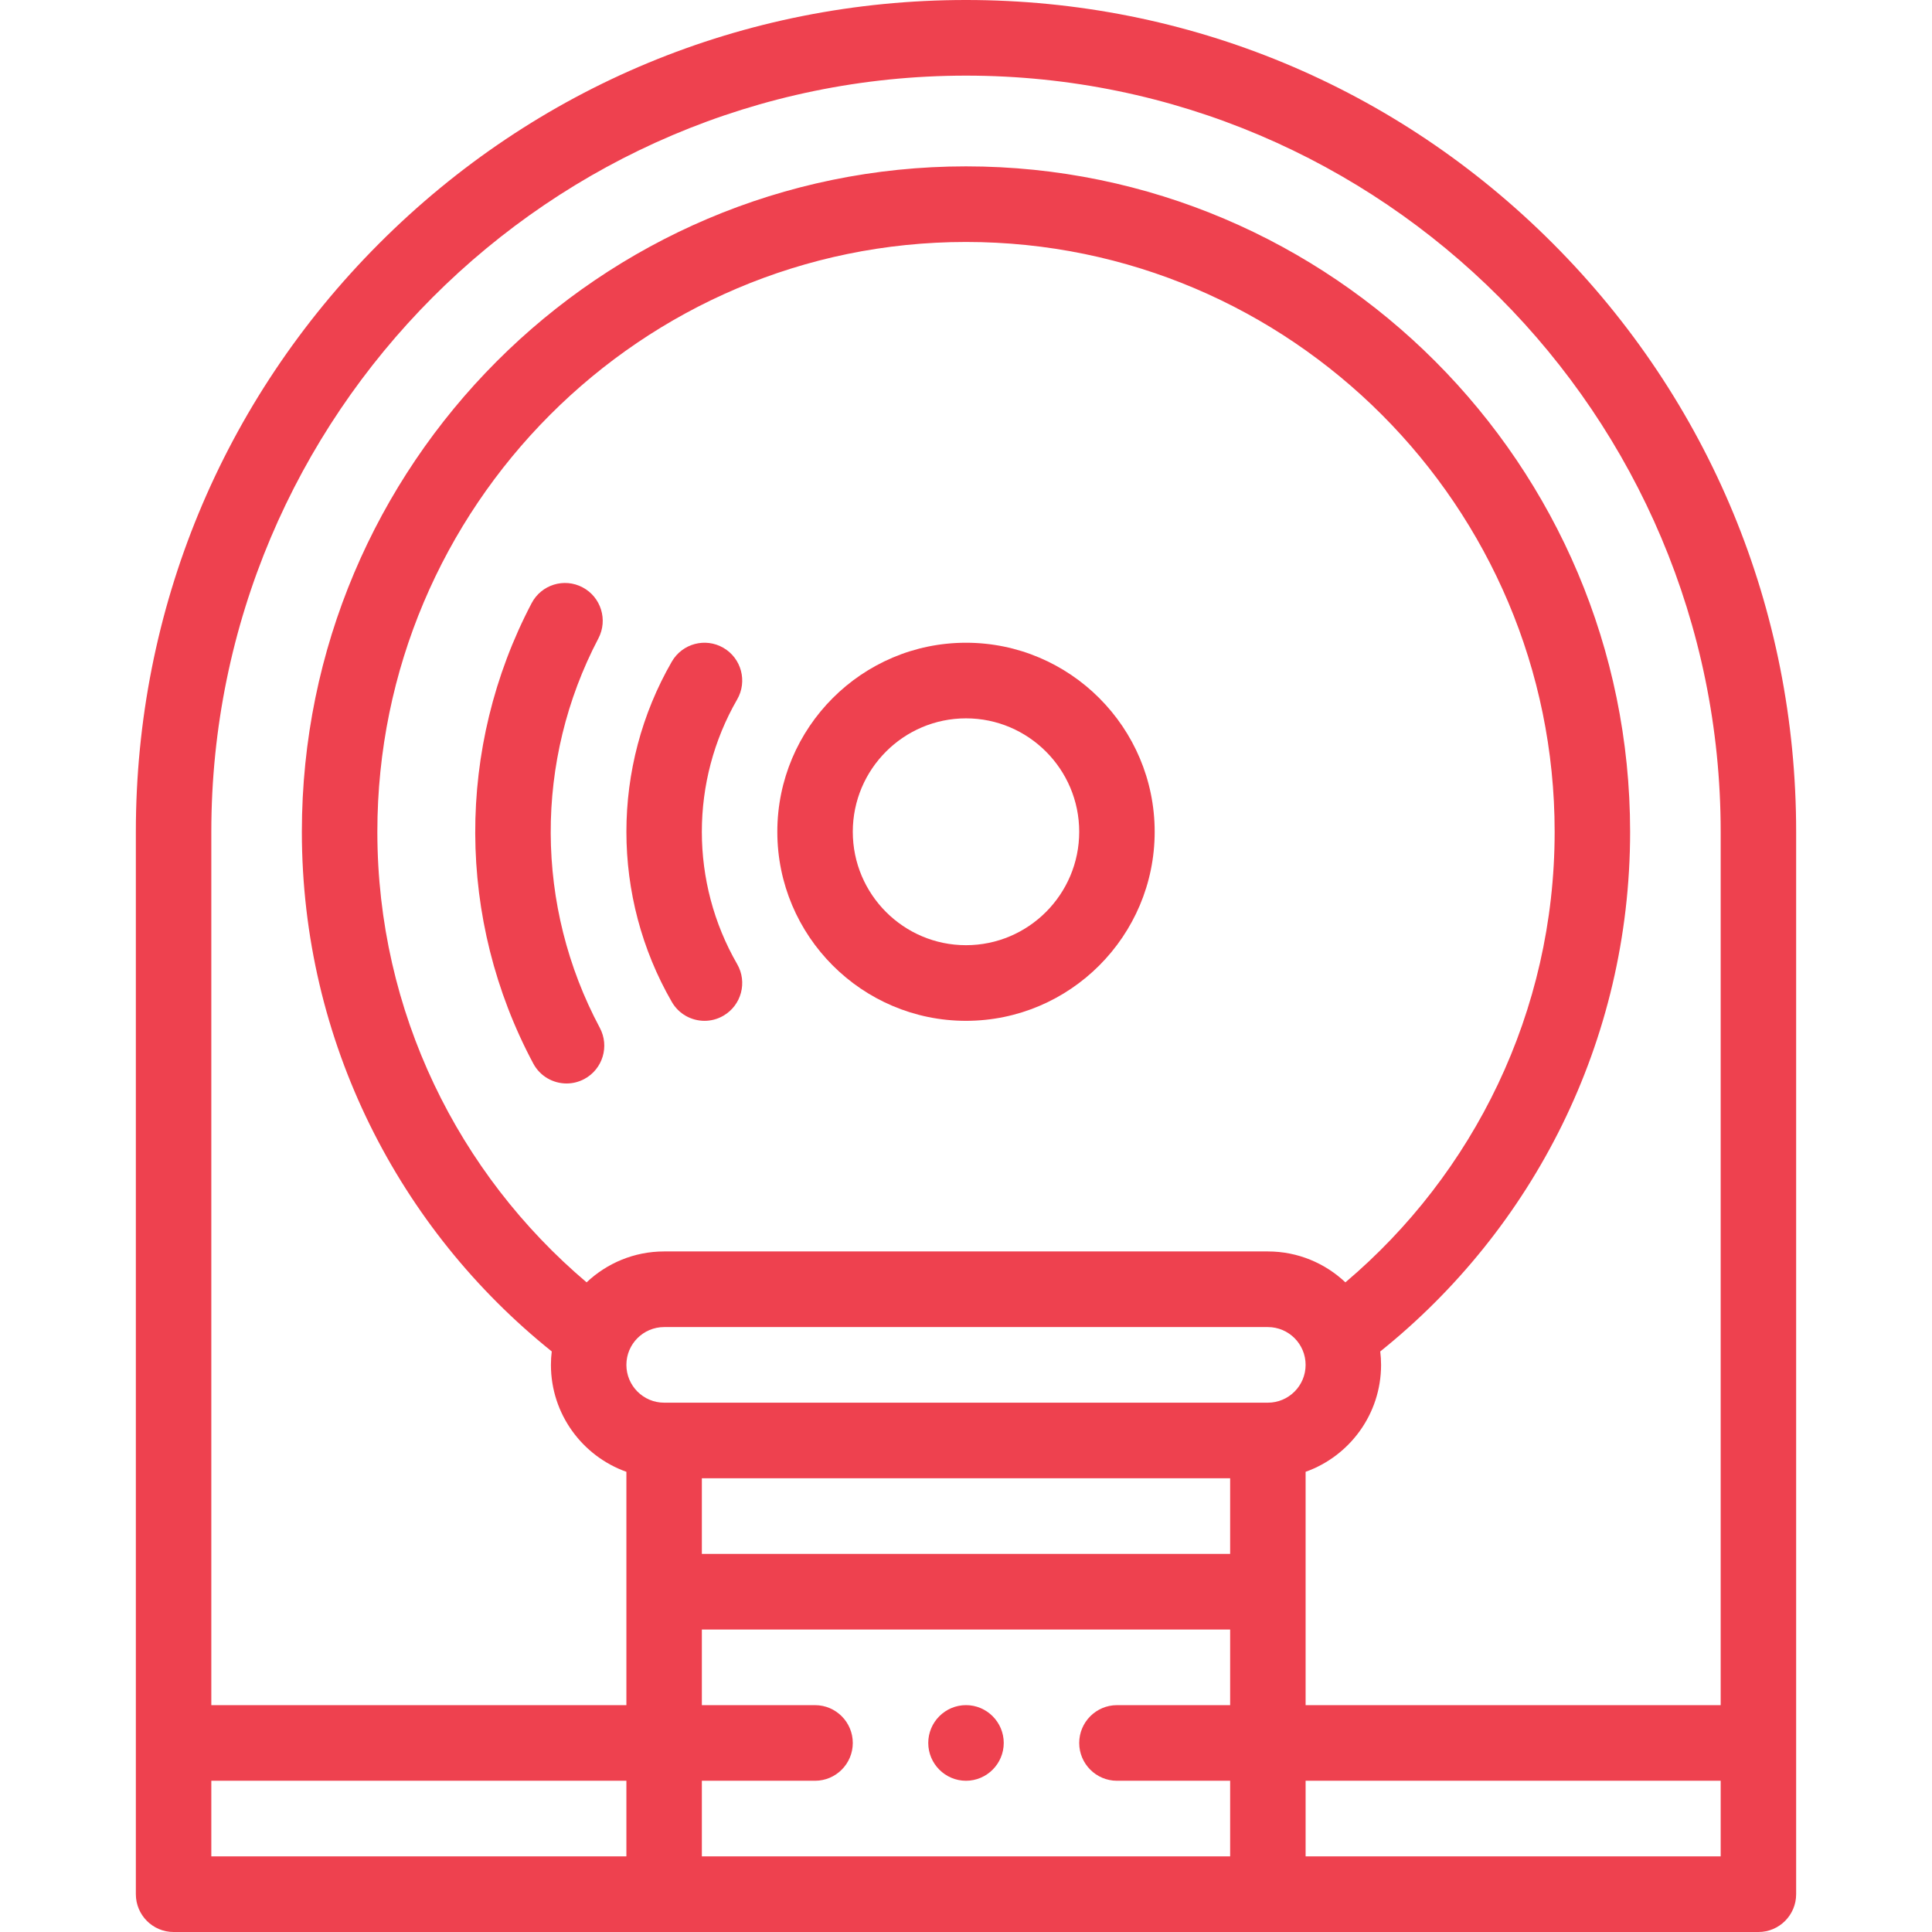 <svg width="82" height="82" viewBox="0 0 82 82" fill="none" xmlns="http://www.w3.org/2000/svg">
<path d="M41 27.28C36.584 27.28 32.992 30.879 32.992 35.303C32.992 39.727 36.584 43.327 41 43.327C45.415 43.327 49.008 39.727 49.008 35.303C49.008 30.879 45.415 27.28 41 27.28ZM41 40.117C38.351 40.117 36.195 37.958 36.195 35.303C36.195 32.649 38.351 30.489 41 30.489C43.649 30.489 45.805 32.649 45.805 35.303C45.805 37.958 43.649 40.117 41 40.117Z" fill="#EE414F"/>
<path d="M65.914 10.34C59.26 3.672 50.411 0 41 0C31.589 0 22.741 3.672 16.086 10.34C9.431 17.008 5.766 25.873 5.766 35.303V80.395C5.766 81.281 6.483 82 7.367 82H74.633C75.517 82 76.234 81.281 76.234 80.395V35.303C76.234 25.873 72.569 17.008 65.914 10.34ZM26.586 78.79H8.969V75.581H26.586V78.79ZM52.211 72.372H47.406C46.524 72.372 45.805 73.092 45.805 73.977C45.805 74.861 46.524 75.581 47.406 75.581H52.211V78.791H29.789V75.581H34.594C35.476 75.581 36.195 74.861 36.195 73.977C36.195 73.092 35.476 72.372 34.594 72.372H29.789V69.162H52.211V72.372ZM52.211 65.953H29.789V62.743H52.211V65.953ZM53.812 59.534H28.188C27.304 59.534 26.586 58.814 26.586 57.929C26.586 57.044 27.304 56.325 28.188 56.325H53.812C54.696 56.325 55.414 57.044 55.414 57.929C55.414 58.814 54.696 59.534 53.812 59.534ZM24.897 54.427C19.469 49.831 16.016 42.964 16.016 35.303C16.016 21.5 27.224 10.27 41 10.27C54.776 10.27 65.984 21.5 65.984 35.303C65.984 42.964 62.531 49.831 57.103 54.427C56.243 53.615 55.085 53.115 53.812 53.115H28.188C26.915 53.115 25.757 53.615 24.897 54.427ZM73.031 78.79H55.414V75.581H73.031V78.79ZM73.031 72.372H55.414V62.468C57.278 61.805 58.617 60.022 58.617 57.929C58.617 57.737 58.604 57.547 58.582 57.36C65.042 52.18 69.187 44.218 69.187 35.303C69.187 19.73 56.543 7.061 41 7.061C25.457 7.061 12.812 19.73 12.812 35.303C12.812 44.218 16.958 52.18 23.418 57.359C23.395 57.547 23.383 57.736 23.383 57.929C23.383 60.022 24.722 61.805 26.586 62.468V72.372H8.969V35.303C8.969 17.607 23.338 3.21 41 3.21C58.662 3.21 73.031 17.607 73.031 35.303V72.372Z" fill="#EE414F"/>
<path d="M41 72.371C40.117 72.371 39.398 73.092 39.398 73.976C39.398 74.86 40.117 75.581 41 75.581C41.882 75.581 42.602 74.86 42.602 73.976C42.602 73.092 41.882 72.371 41 72.371Z" fill="#EE414F"/>
<path d="M31.287 29.687C31.73 28.92 31.468 27.938 30.702 27.495C29.936 27.052 28.957 27.314 28.514 28.081C25.944 32.536 25.944 38.07 28.514 42.525C28.81 43.039 29.348 43.327 29.902 43.327C30.174 43.327 30.449 43.258 30.702 43.111C31.468 42.668 31.73 41.686 31.287 40.919C29.289 37.455 29.289 33.151 31.287 29.687Z" fill="#EE414F"/>
<path d="M25.458 43.624C22.701 38.46 22.678 32.28 25.398 27.095C25.809 26.31 25.508 25.34 24.725 24.928C23.942 24.515 22.974 24.817 22.563 25.602C19.348 31.73 19.375 39.034 22.633 45.138C22.922 45.679 23.475 45.986 24.047 45.986C24.302 45.986 24.56 45.925 24.801 45.796C25.581 45.378 25.875 44.406 25.458 43.624Z" fill="#EE414F"/>
</svg>
